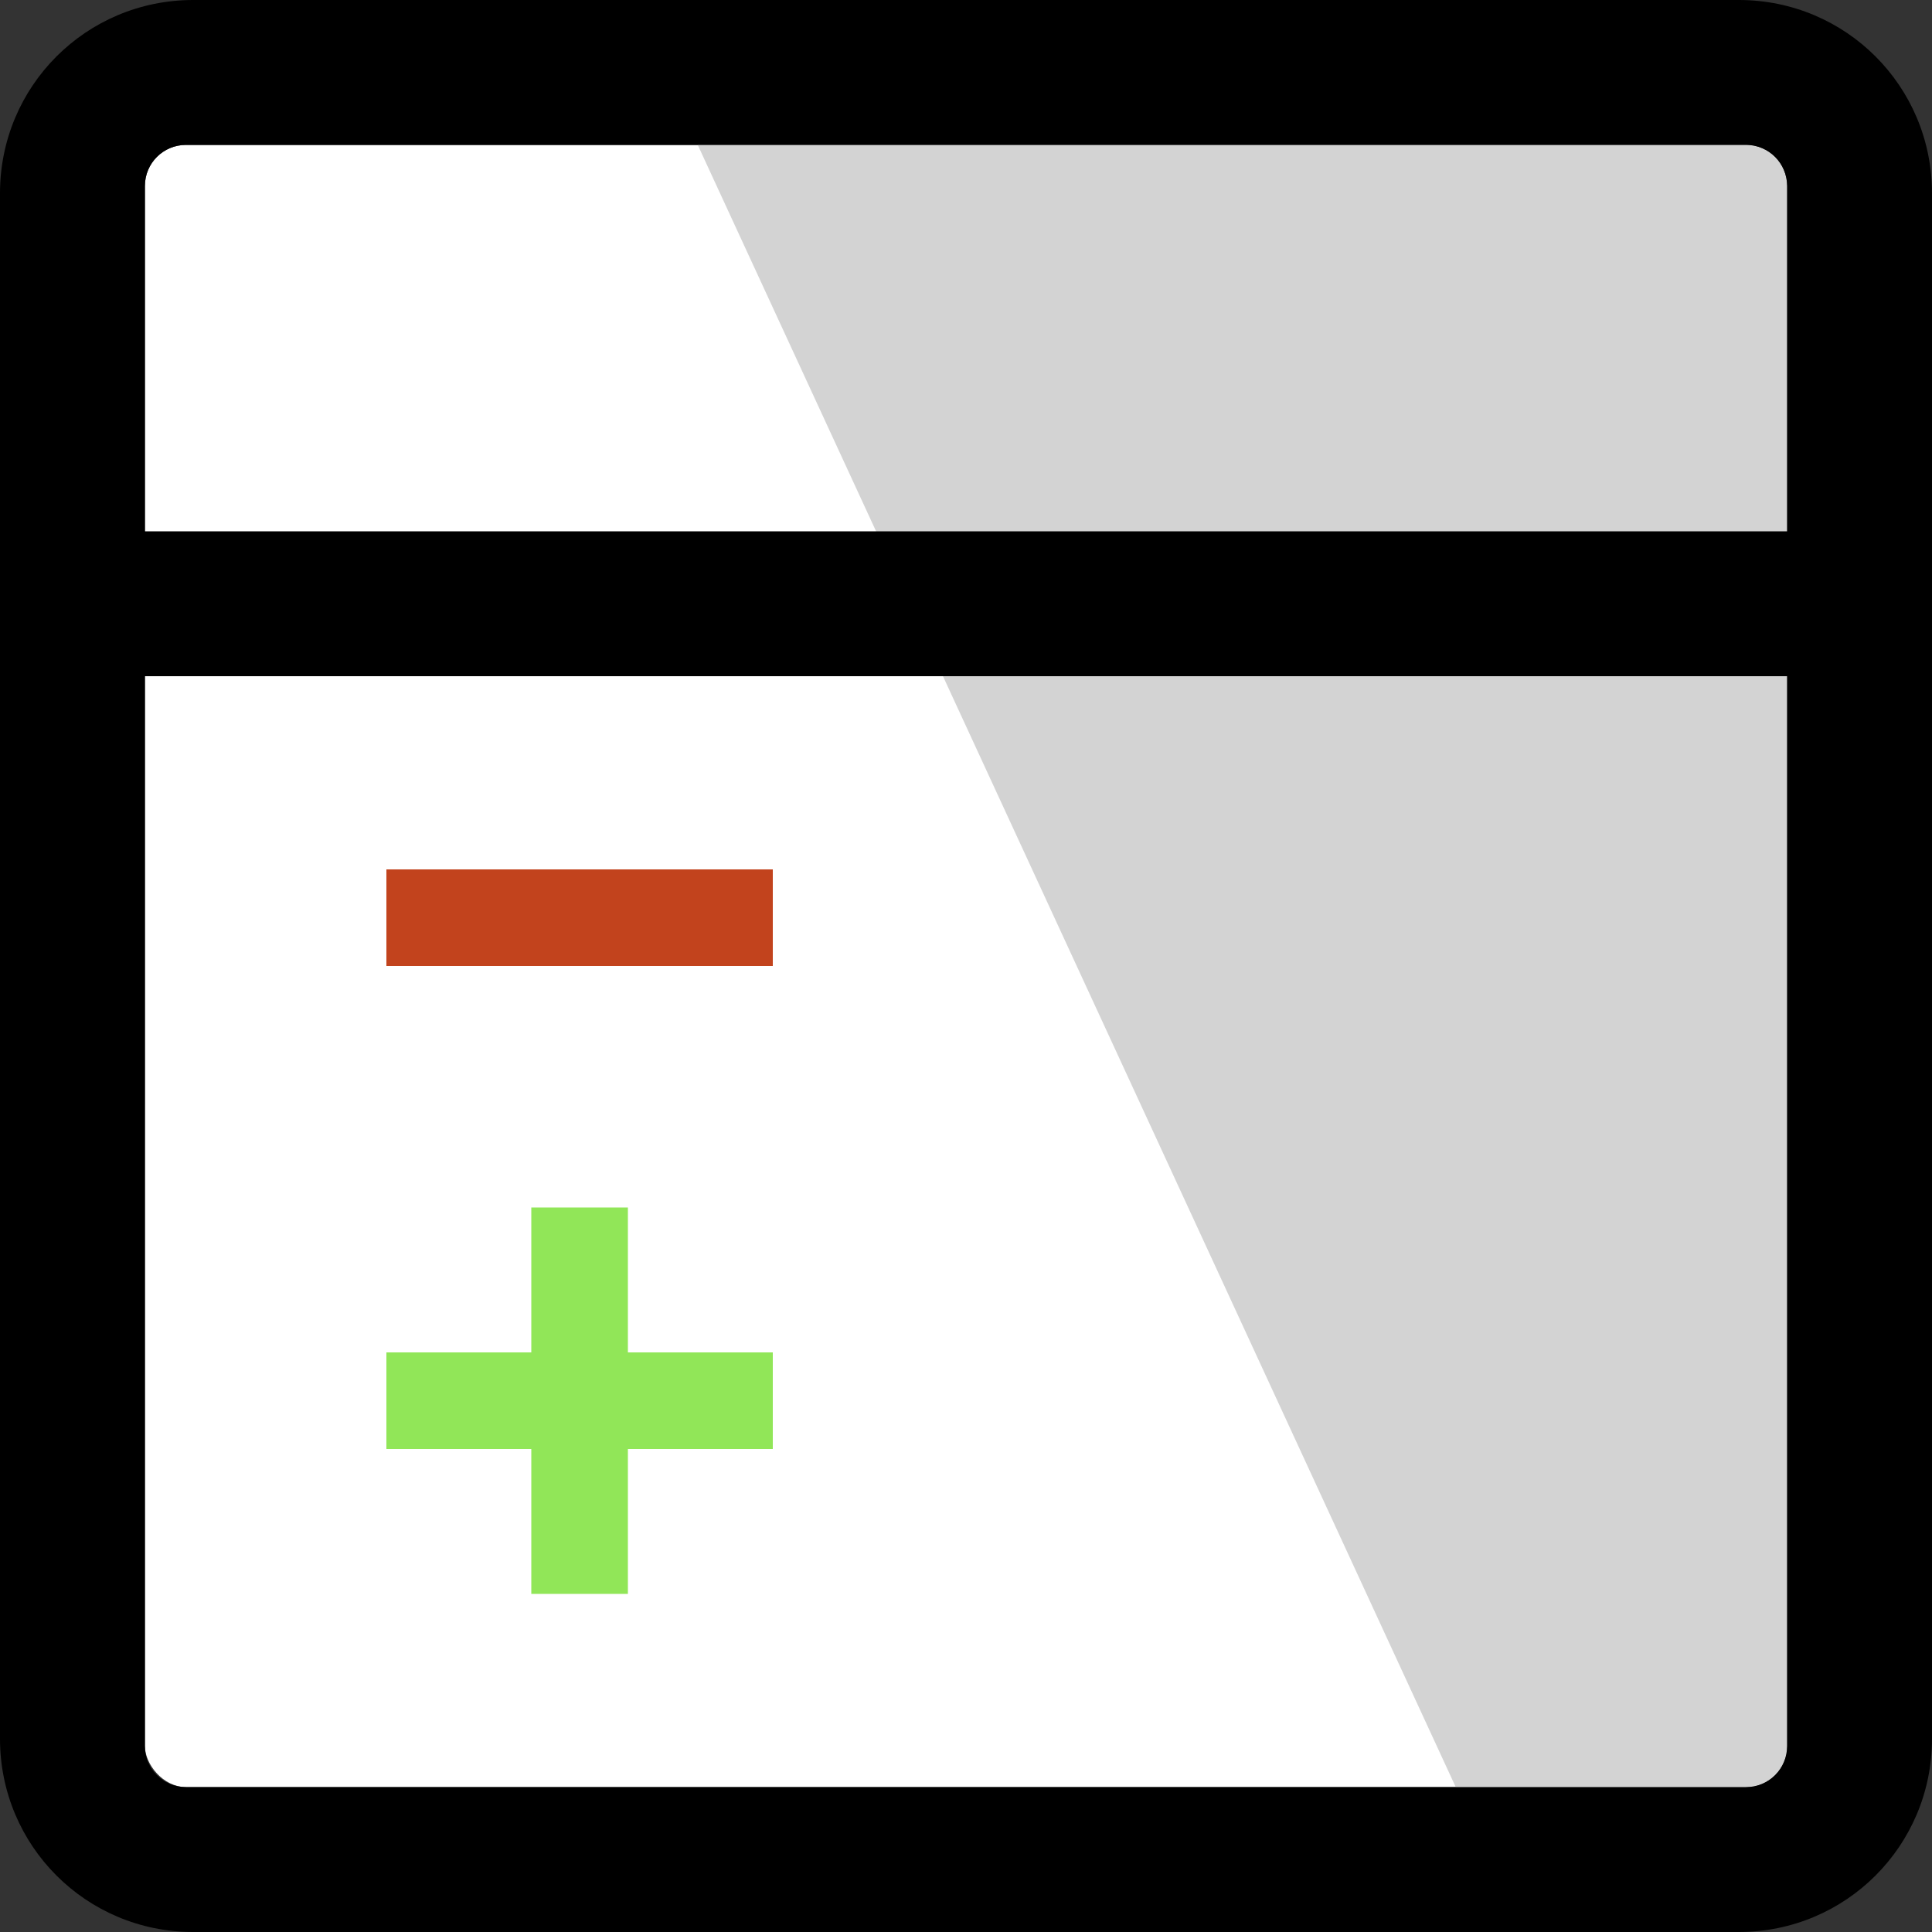 <?xml version="1.0" encoding="UTF-8" standalone="no"?>
<!-- Created with Inkscape (http://www.inkscape.org/) -->

<svg
   xmlns:dc="http://purl.org/dc/elements/1.1/"
   xmlns:cc="http://creativecommons.org/ns#"
   xmlns:rdf="http://www.w3.org/1999/02/22-rdf-syntax-ns#"
   xmlns:svg="http://www.w3.org/2000/svg"
   xmlns="http://www.w3.org/2000/svg"
   xmlns:sodipodi="http://sodipodi.sourceforge.net/DTD/sodipodi-0.dtd"
   xmlns:inkscape="http://www.inkscape.org/namespaces/inkscape"
   width="128mm"
   height="128mm"
   viewBox="0 0 128 128"
   version="1.1"
   id="svg878"
   inkscape:version="0.92.2 (5c3e80d, 2017-08-06)"
   sodipodi:docname="class-diagram-editor.svg">
  <rect x="0" y="0" width="128" height="128" fill="#333333" stroke="none"/>
  <defs
     id="defs872" />
  <sodipodi:namedview
     id="base"
     pagecolor="#ffffff"
     bordercolor="#666666"
     borderopacity="1.0"
     inkscape:pageopacity="0.0"
     inkscape:pageshadow="2"
     inkscape:zoom="0.98994949"
     inkscape:cx="21.944418"
     inkscape:cy="284.69018"
     inkscape:document-units="mm"
     inkscape:current-layer="layer1"
     showgrid="false"
     inkscape:window-width="1920"
     inkscape:window-height="1027"
     inkscape:window-x="1912"
     inkscape:window-y="-8"
     inkscape:window-maximized="1" />
  <g
     inkscape:label="Ebene 1"
     inkscape:groupmode="layer"
     id="layer1"
     transform="translate(0,-169)">
    <rect
       style="fill:#ffffff;fill-opacity:1;stroke-width:0.32"
       id="rect817"
       width="108.8"
       height="108.8"
       x="9.6"
       y="178.6"
       rx="2.72"
       ry="2.72"
       inkscape:export-xdpi="130.048"
       inkscape:export-ydpi="130.048" />
    <rect
       style="fill:#c2431d;fill-opacity:1;stroke-width:0.339"
       id="rect858"
       width="25.6"
       height="6.4"
       x="25.6"
       y="226.6"
       inkscape:export-xdpi="130"
       inkscape:export-ydpi="130" />
    <path
       inkscape:connector-curvature="0"
       style="fill:#91e658;fill-opacity:1;stroke-width:0.339"
       d="m 35.2,249 v 9.6 h -9.6 v 6.4 h 9.6 v 9.6 h 6.4 v -9.6 h 9.6 v -6.4 H 41.6 V 249 Z"
       id="rect858-5"
       inkscape:export-xdpi="130"
       inkscape:export-ydpi="130" />
    <path
       inkscape:connector-curvature="0"
       style="fill:#d3d3d3;fill-opacity:1;stroke-width:0.32"
       d="m 46.226,178.6 50.22,108.8 h 19.234 c 1.507,0 2.72,-1.213 2.72,-2.72 V 181.32 c 0,-1.507 -1.213,-2.72 -2.72,-2.72 z"
       id="rect817-4" />
    <path
       inkscape:connector-curvature="0"
       style="fill:#000000;fill-opacity:1;stroke-width:0.339"
       d="M 12.8,169 C 5.709,169 0,174.709 0,181.8 V 284.2 C 0,291.291 5.709,297 12.8,297 H 115.2 C 122.291,297 128,291.291 128,284.2 V 181.8 C 128,174.709 122.291,169 115.2,169 Z m -0.48,9.6 H 115.68 c 1.507,0 2.72,1.213 2.72,2.72 v 22.88 H 9.6 v -22.88 c 0,-1.507 1.214,-2.72 2.721,-2.72 z M 9.6,213.8 H 118.4 v 70.88 c 0,1.507 -1.213,2.72 -2.72,2.72 H 12.32 c -1.507,0 -2.721,-1.213 -2.721,-2.72 z"
       id="rect815" />
  </g>
</svg>
